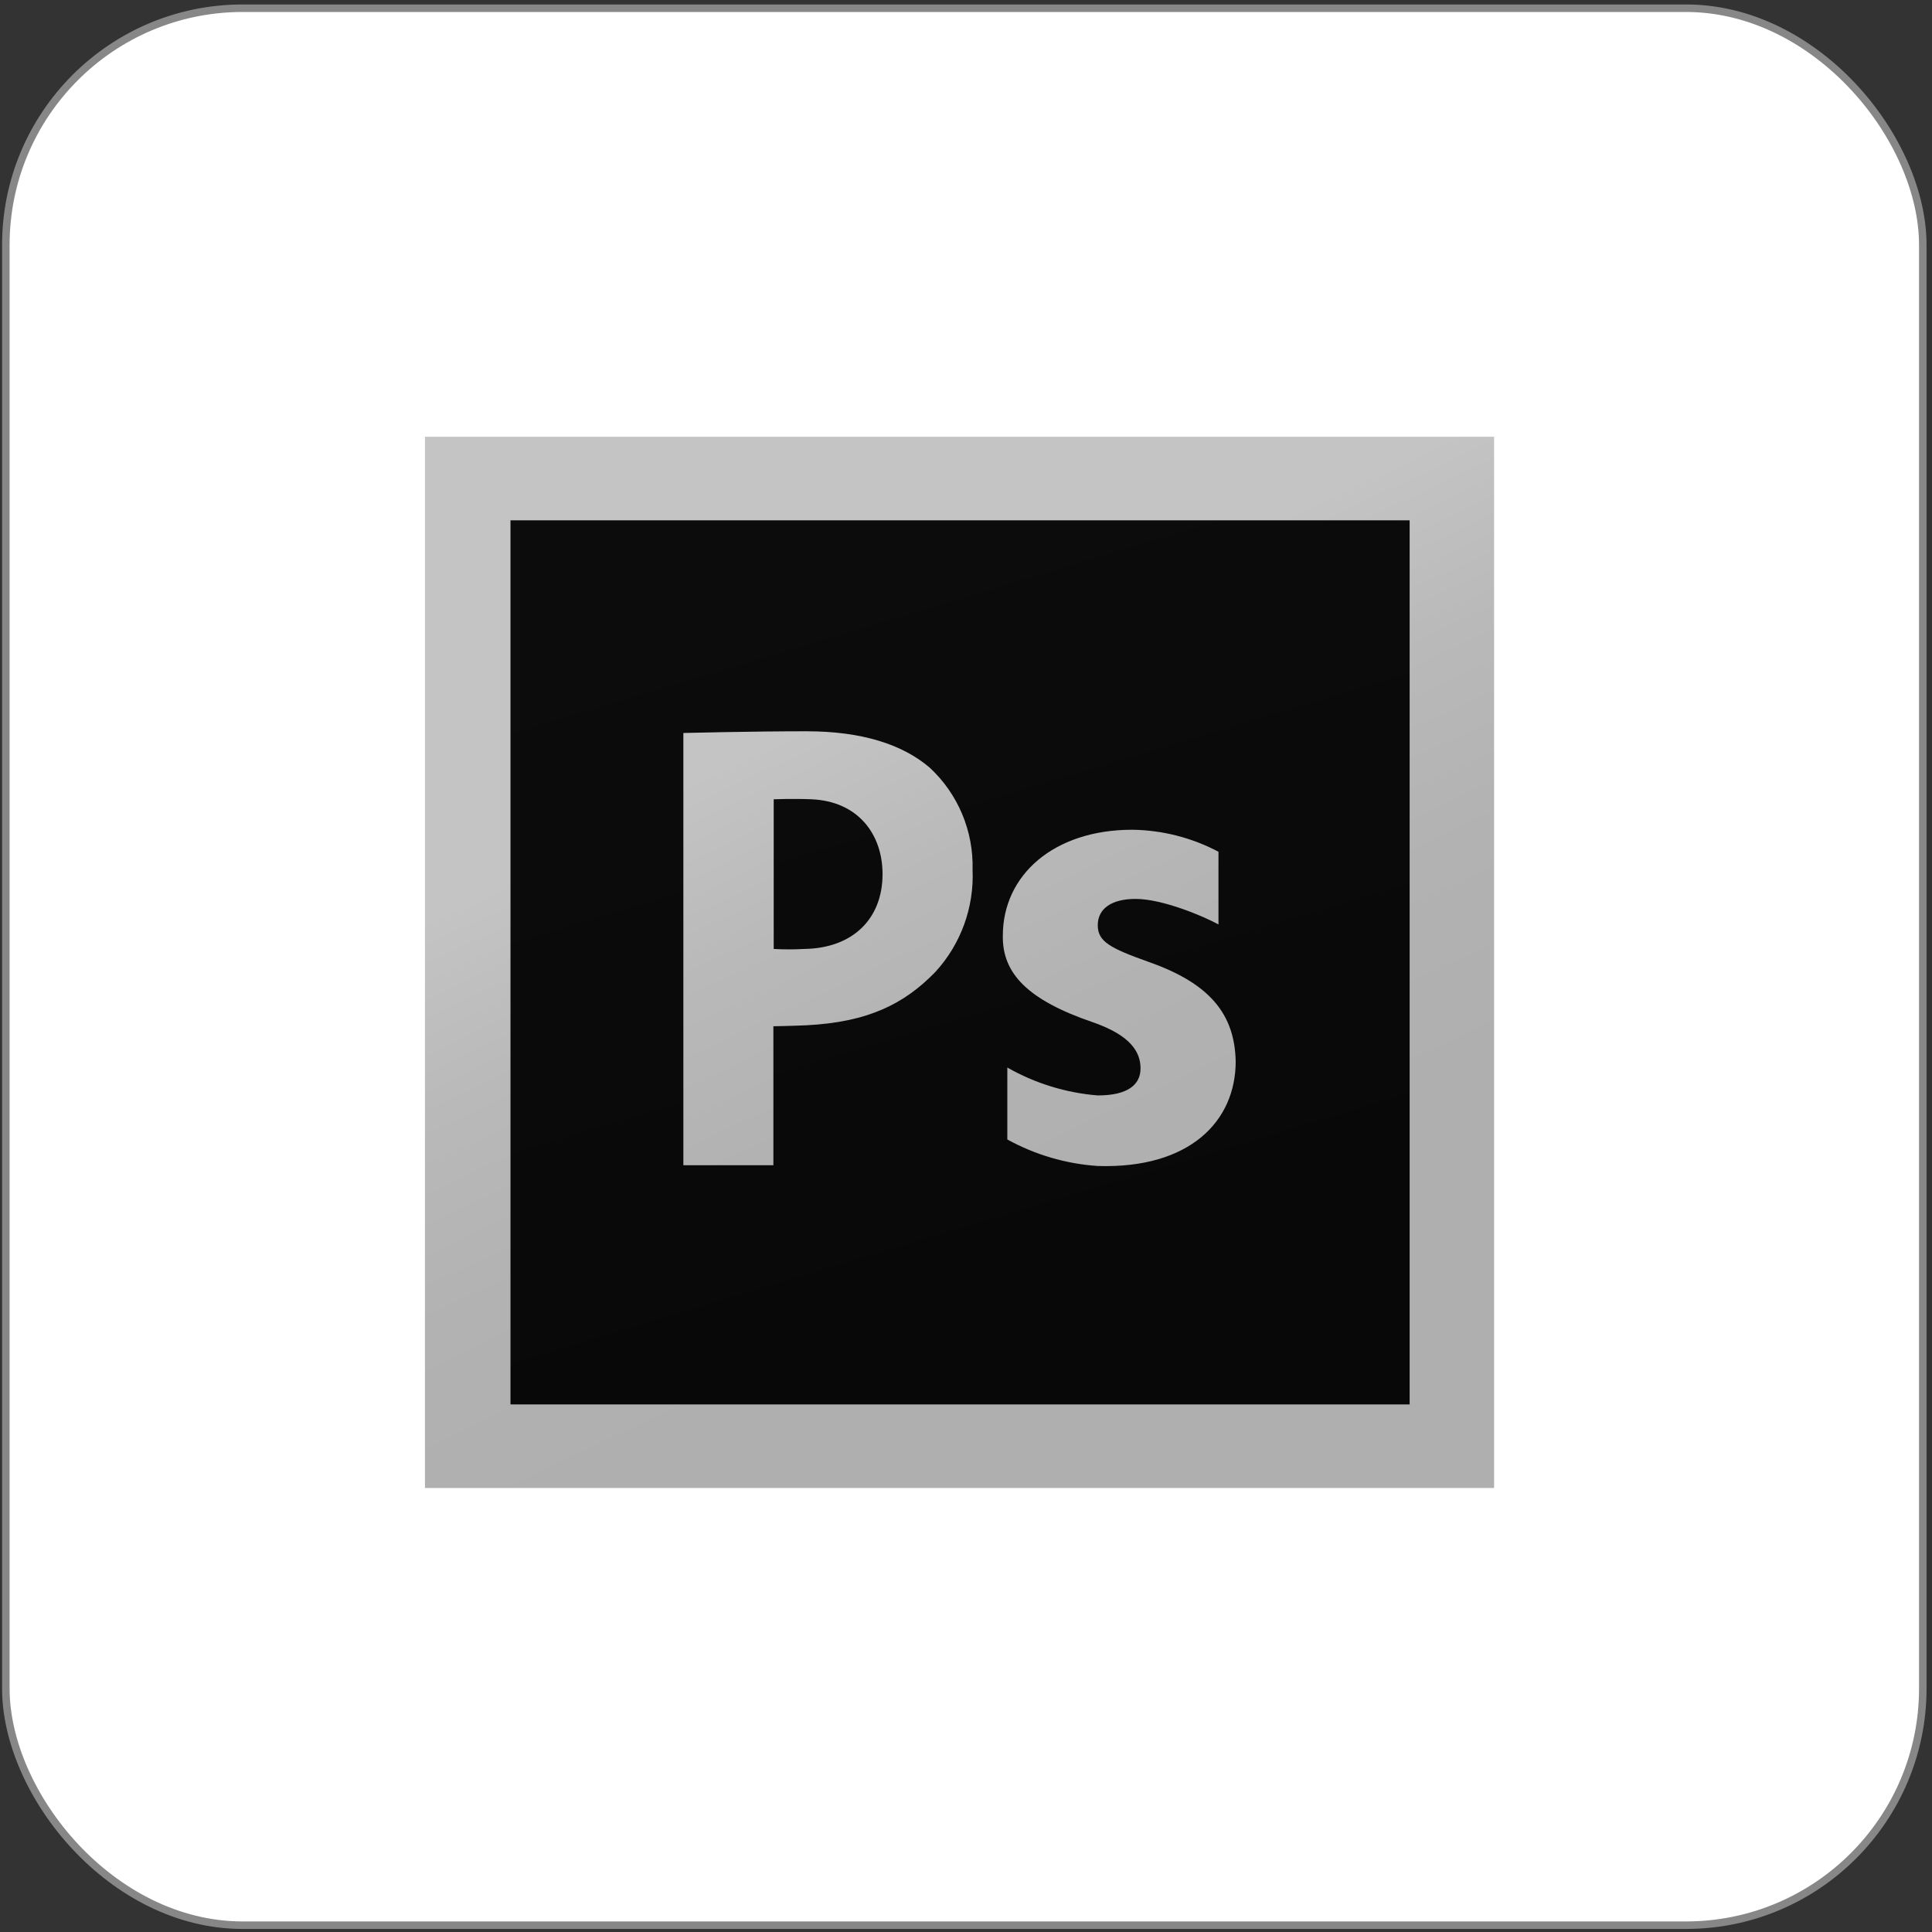 <svg width="257" height="257" viewBox="0 0 257 257" fill="none" xmlns="http://www.w3.org/2000/svg">
<rect x="0" y="0" width="257" height="257" fill="#333333" stroke="none"/>
<rect x="0.776" y="1.094" width="255" height="255" rx="31.5" fill="white"/>
<rect x="0.776" y="1.094" width="255" height="255" rx="31.5" stroke="#878787"/>
<g clip-path="url(#clip0_303_17200)">
<path d="M56.528 58.093H198.75V197.941H56.528V58.093Z" fill="url(#paint0_linear_303_17200)"/>
<path d="M67.906 69.215H187.515V186.819H67.906V69.215Z" fill="url(#paint1_linear_303_17200)"/>
<path d="M90.903 97.503C90.903 97.503 99.892 97.276 107.287 97.276C114.683 97.276 120.087 99.039 123.685 102.125C125.543 103.853 127.012 105.956 127.993 108.296C128.974 110.636 129.445 113.157 129.374 115.693C129.593 120.696 127.818 125.581 124.439 129.276C120.301 133.542 115.479 135.974 107.245 136.387C104.969 136.486 102.878 136.515 102.878 136.515V155.004H90.903V97.503ZM102.921 126.232C104.271 126.308 105.624 126.308 106.974 126.232C113.417 126.147 117.399 122.236 117.399 116.277C117.399 110.943 114.114 106.577 107.927 106.321C105.467 106.221 102.921 106.321 102.921 106.321V126.232Z" fill="url(#paint2_linear_303_17200)"/>
<path d="M133.996 142.005C137.686 144.11 141.794 145.377 146.028 145.717C150.011 145.717 151.717 144.295 151.717 142.119C151.717 139.943 150.395 137.738 145.431 136.003C136.684 133.031 133.314 129.461 133.399 124.469C133.399 116.419 140.155 110.375 150.622 110.375C154.622 110.428 158.551 111.432 162.085 113.304V122.975C160.18 121.923 154.69 119.576 151.049 119.576C147.849 119.576 146.028 120.885 146.028 123.075C146.028 125.265 147.678 126.133 152.869 127.982C160.919 130.826 164.247 134.894 164.375 141.194C164.375 149.159 158.245 155.487 146.028 155.103C141.808 154.821 137.701 153.617 133.996 151.576V142.005Z" fill="url(#paint3_linear_303_17200)"/>
</g>
<defs>
<linearGradient id="paint0_linear_303_17200" x1="91.088" y1="50.783" x2="145.602" y2="165.983" gradientUnits="userSpaceOnUse">
<stop stop-color="#C4C4C4"/>
<stop offset="0.39" stop-color="#C4C4C4"/>
<stop offset="0.58" stop-color="#B9B9B9"/>
<stop offset="0.78" stop-color="#B2B2B2"/>
<stop offset="1" stop-color="#AFAFAF"/>
</linearGradient>
<linearGradient id="paint1_linear_303_17200" x1="110.445" y1="70.865" x2="141.264" y2="173.265" gradientUnits="userSpaceOnUse">
<stop stop-color="#0C0C0C"/>
<stop offset="1" stop-color="#080808"/>
</linearGradient>
<linearGradient id="paint2_linear_303_17200" x1="74.135" y1="56.913" x2="128.649" y2="172.113" gradientUnits="userSpaceOnUse">
<stop stop-color="#C4C4C4"/>
<stop offset="0.39" stop-color="#C4C4C4"/>
<stop offset="0.58" stop-color="#B9B9B9"/>
<stop offset="0.78" stop-color="#B2B2B2"/>
<stop offset="1" stop-color="#AFAFAF"/>
</linearGradient>
<linearGradient id="paint3_linear_303_17200" x1="105.182" y1="41.88" x2="159.924" y2="157.535" gradientUnits="userSpaceOnUse">
<stop stop-color="#C4C4C4"/>
<stop offset="0.39" stop-color="#C4C4C4"/>
<stop offset="0.58" stop-color="#B9B9B9"/>
<stop offset="0.78" stop-color="#B2B2B2"/>
<stop offset="1" stop-color="#AFAFAF"/>
</linearGradient>
<clipPath id="clip0_303_17200">
<rect width="142.222" height="139.847" fill="white" transform="translate(56.528 58.093)"/>
</clipPath>
</defs>
</svg>
